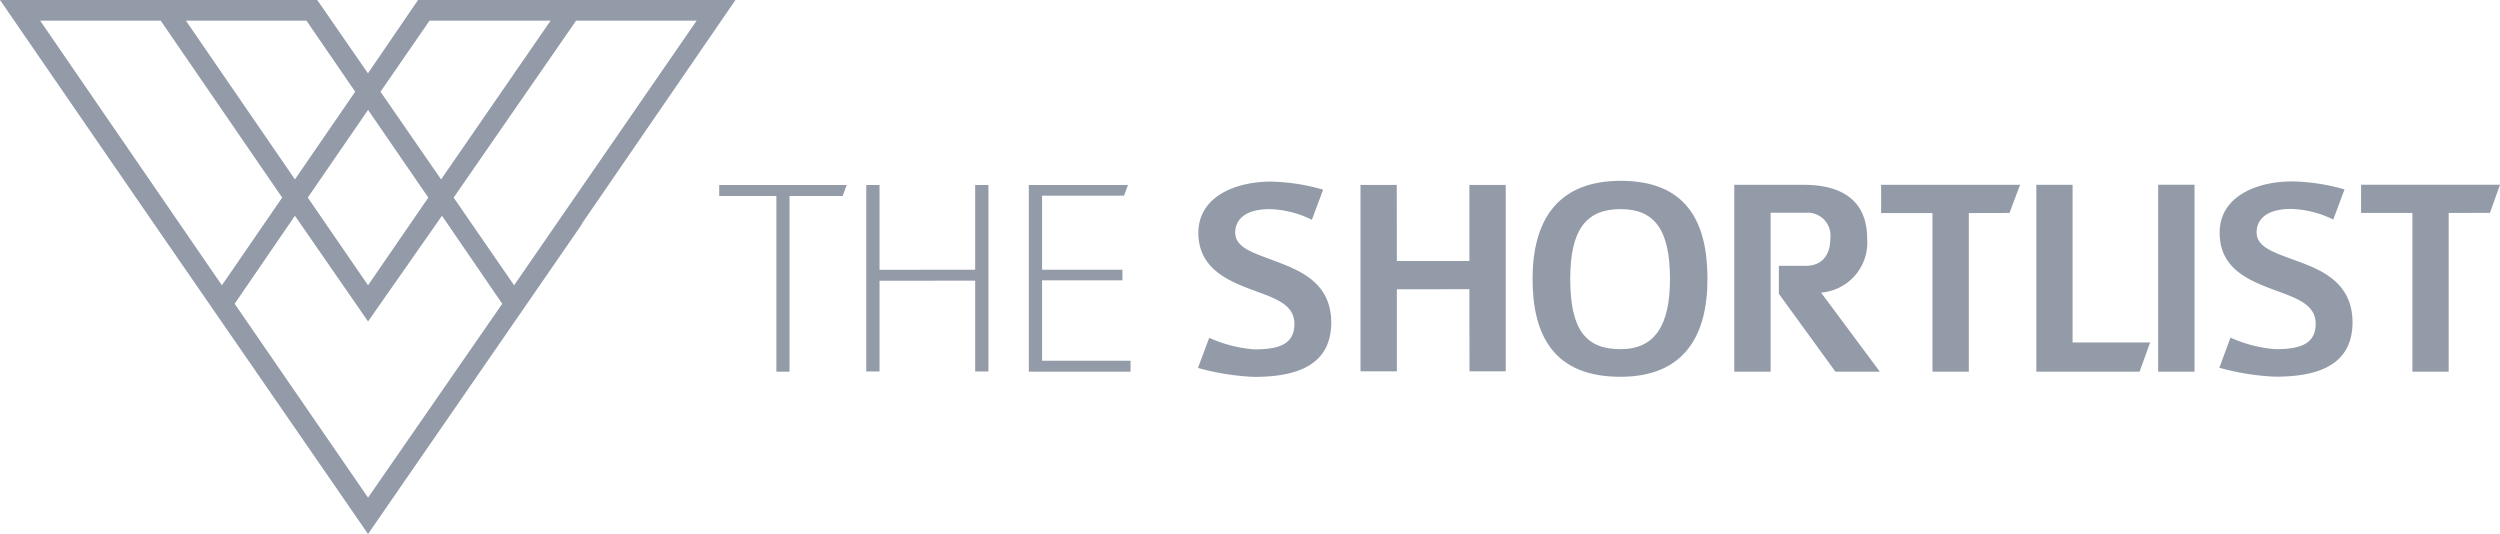 <svg xmlns="http://www.w3.org/2000/svg" viewBox="0 0 248.88 53.16" fill="#939ba8"><path d="M78.6,19.51V37H77.29V19.51H71.6V18.42H84.29l-.4,1.09Z"/><path d="M102.42,37V18.42h9.87l-.39,1.06h-8.16v7.37h8v1.06h-8v8h8.81V37Z"/><path d="M124.83,37.52a24.78,24.78,0,0,1-5.57-.89l1.12-3a13.28,13.28,0,0,0,4.48,1.15c2.32,0,4-.43,4-2.53s-2.23-2.64-4.56-3.53-5-2.18-5-5.53c0-3.67,3.78-5.11,7.2-5.11a20,20,0,0,1,5.22.8l-1.12,3a10,10,0,0,0-4.19-1.06c-2.69,0-3.44,1.24-3.44,2.33,0,1.49,1.75,2,3.73,2.75,2.67,1,5.83,2.18,5.83,6.25C132.49,36.63,128.64,37.52,124.83,37.52Z"/><path d="M161.32,37.51c-6.68,0-8.75-4.18-8.75-9.75S154.86,18,161.34,18s8.64,4,8.64,9.73C170,33.26,167.78,37.51,161.32,37.51Zm0-16.69c-3.42,0-5,2.06-5,6.94,0,5.11,1.58,7,5,7s4.93-2.35,4.93-7C166.25,22.82,164.67,20.81,161.32,20.82Z"/><path d="M196,21.21V37h-3.62V21.21h-5.11V18.4h13.83l-1.05,2.8Z"/><path d="M202.72,37V18.4h3.61V34.09h7.72L213,37Z"/><path d="M214.85,37V18.39h3.62V37Z"/><path d="M226.5,37.5a24.7,24.7,0,0,1-5.56-.89l1.11-3a13.34,13.34,0,0,0,4.48,1.15c2.32,0,4-.44,4-2.53s-2.24-2.64-4.56-3.53c-2.47-.94-5-2.18-5-5.53,0-3.68,3.79-5.11,7.2-5.11a19.64,19.64,0,0,1,5.23.8l-1.12,3a10,10,0,0,0-4.19-1.06c-2.7,0-3.44,1.24-3.44,2.33,0,1.49,1.75,2,3.73,2.75,2.66.95,5.82,2.18,5.82,6.25C234.16,36.61,230.32,37.5,226.5,37.5Z"/><path d="M243.77,21.2V37h-3.61V21.2h-5.11V18.39h13.83l-1,2.8Z"/><path d="M181.29,29.13a5,5,0,0,0,4.59-5.37c0-4.38-3.33-5.36-6.29-5.36h-6.94V37h3.62V21.18h3.48a2.28,2.28,0,0,1,2.46,2.59c0,1.55-.77,2.69-2.43,2.69h-2.69v2.79L182.72,37h4.42Z"/><polygon points="146.29 36.97 149.9 36.97 149.9 18.41 146.28 18.41 146.28 25.98 139.06 25.98 139.05 18.41 135.44 18.41 135.44 36.97 139.06 36.97 139.06 28.8 146.28 28.79 146.29 36.97"/><polygon points="97.08 36.98 98.4 36.98 98.4 18.42 97.08 18.42 97.08 26.85 87.56 26.86 87.56 18.42 86.24 18.42 86.24 36.98 87.56 36.98 87.56 27.95 97.08 27.94 97.08 36.98"/><path d="M15.26,22.18l0,0L0,0H31.58l.21.3,4.84,7,5-7.32h31.6L58,22.16l-.18.32L36.64,53.16ZM36.64,49.54,50,30.24l-6-8.76L36.64,32,29.36,21.48l-6,8.76Zm0-21.14,6-8.73-6-8.73-6,8.73Zm14.54,0L69.35,2.06h-12L45.16,19.67Zm-29.09,0,6-8.73L16,2.06h-12Zm7.27-10.54,6-8.73L30.51,2.06h-12Zm14.55,0,10.9-15.8H42.76L37.88,9.13Z"/></svg>
